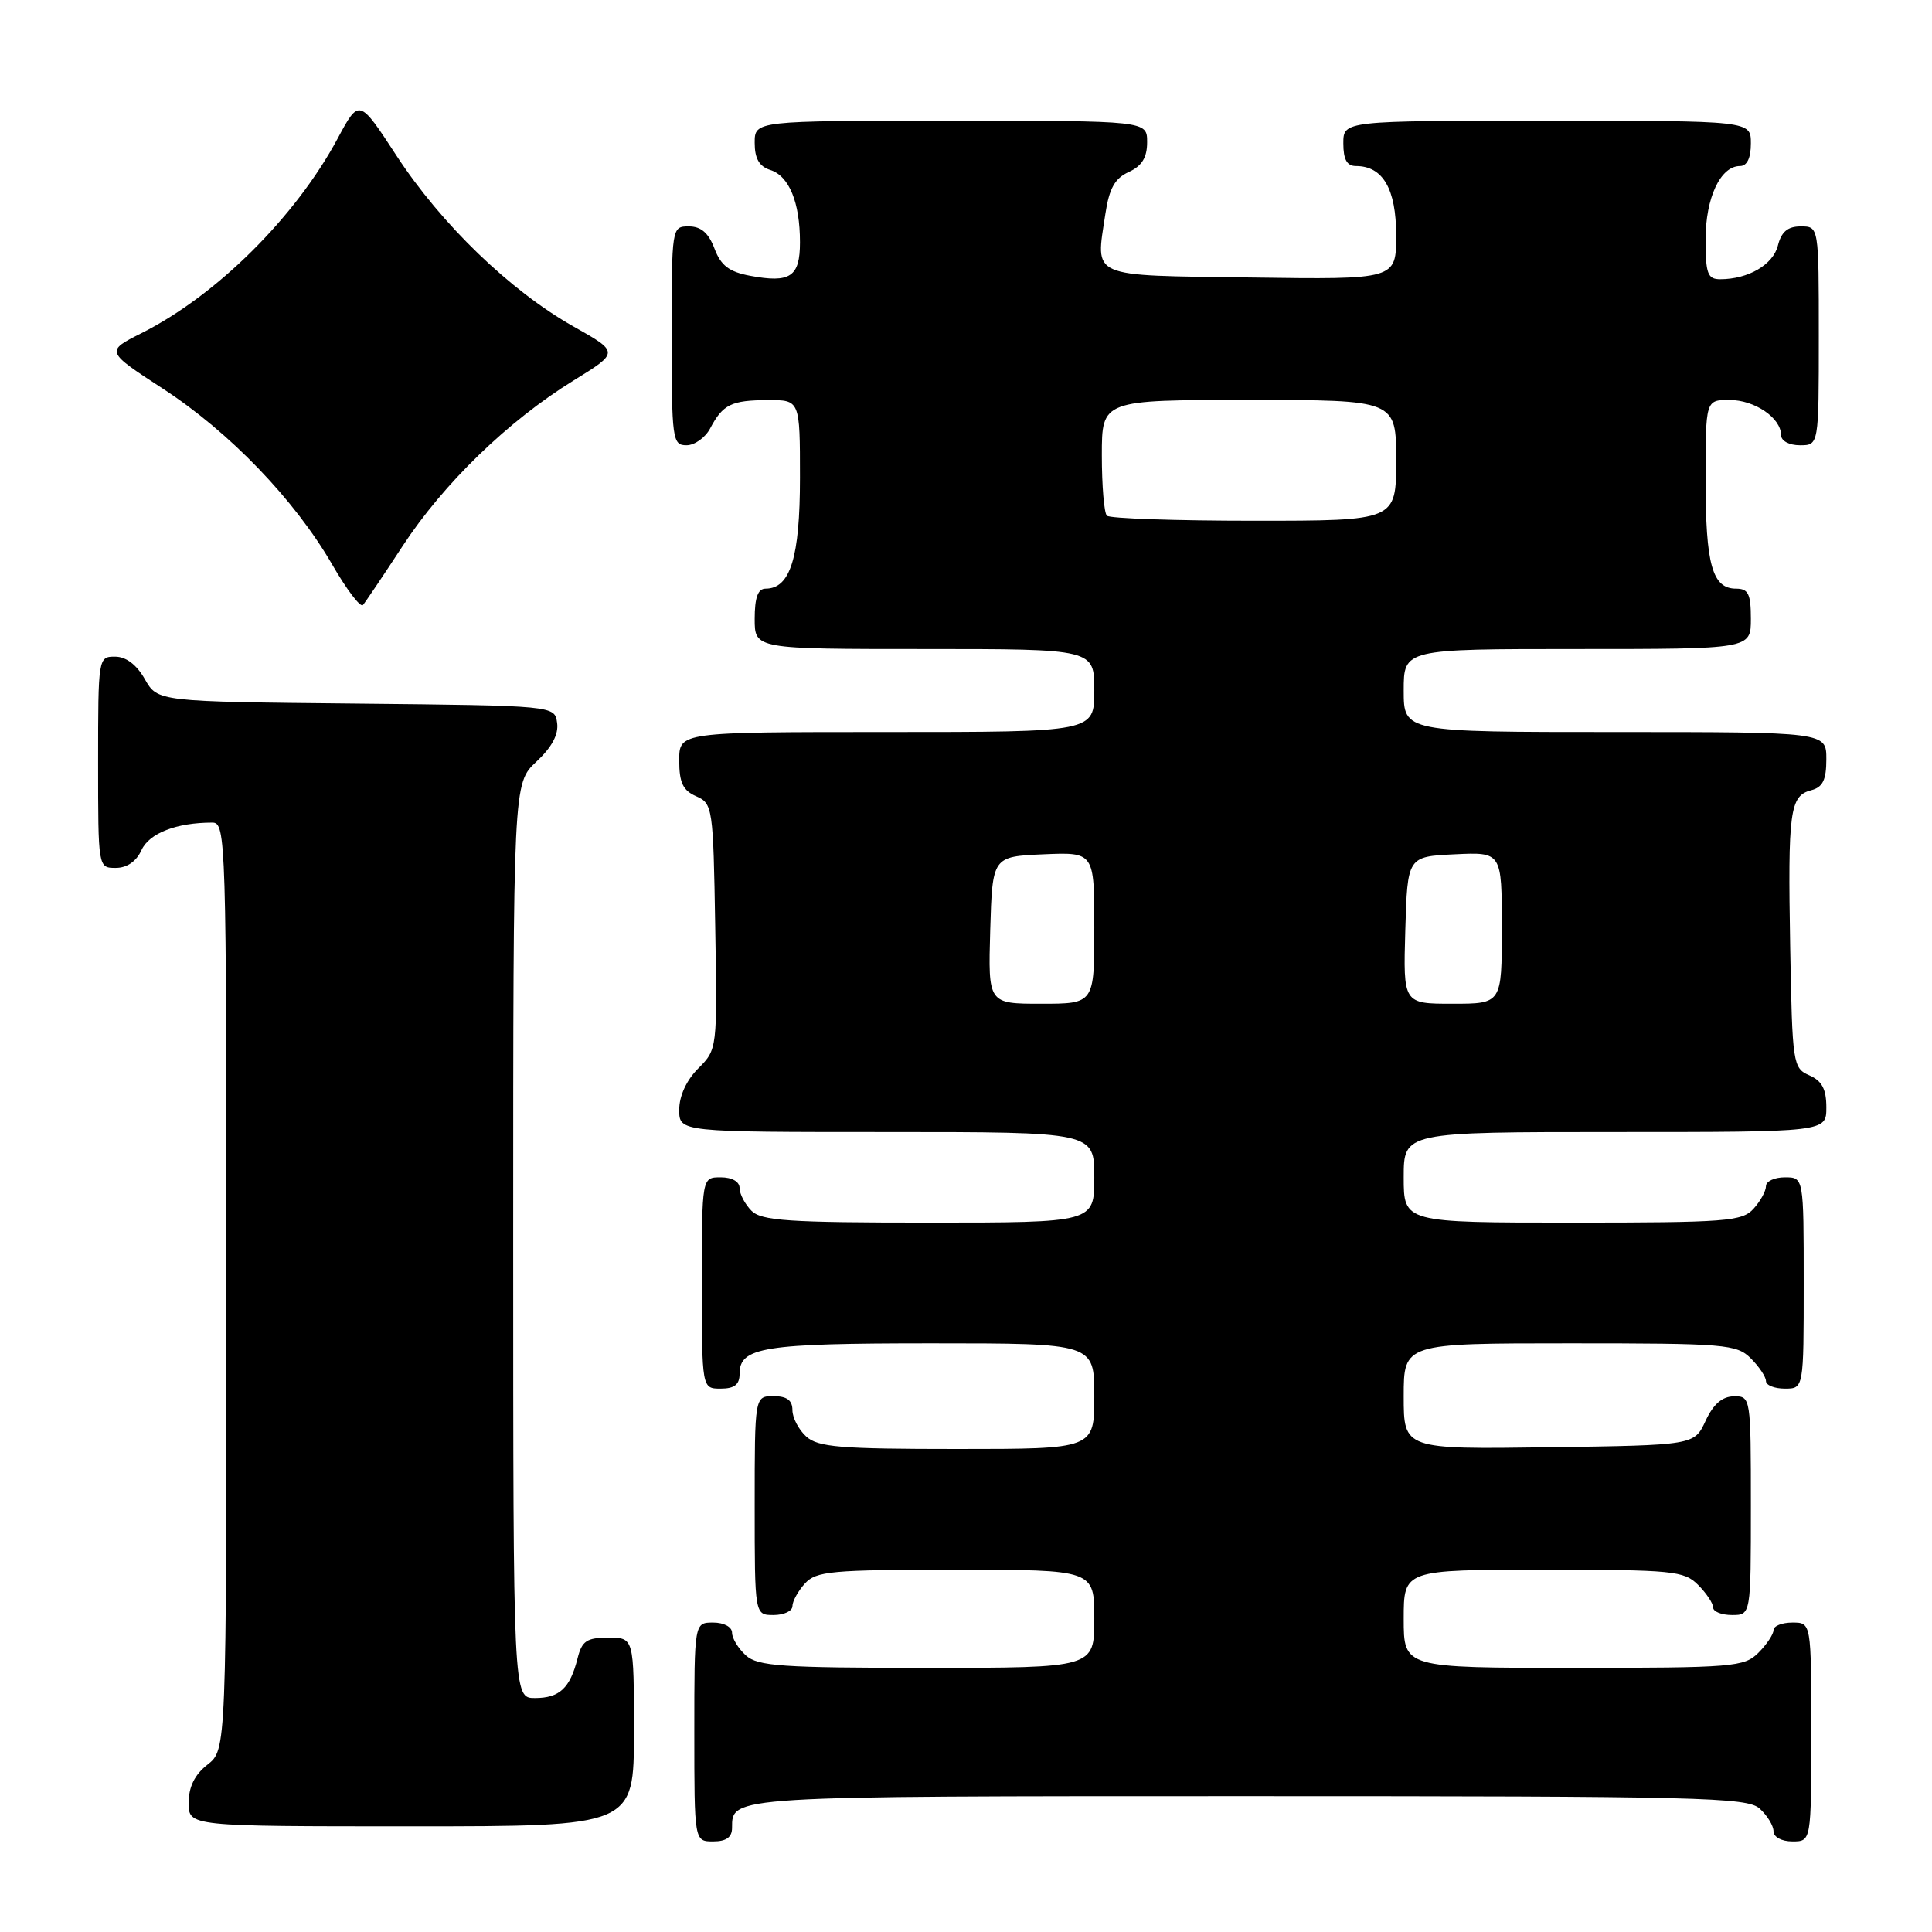 <?xml version="1.0" encoding="UTF-8" standalone="no"?>
<!DOCTYPE svg PUBLIC "-//W3C//DTD SVG 1.1//EN" "http://www.w3.org/Graphics/SVG/1.1/DTD/svg11.dtd" >
<svg xmlns="http://www.w3.org/2000/svg" xmlns:xlink="http://www.w3.org/1999/xlink" version="1.1" viewBox="0 0 256 256">
 <g >
 <path fill="currentColor"
d=" M 97.00 242.20 C 97.00 237.97 96.52 238.00 165.37 238.00 C 225.35 238.00 231.51 238.15 233.17 239.65 C 234.18 240.57 235.00 241.92 235.00 242.65 C 235.00 243.42 236.07 244.00 237.50 244.00 C 240.00 244.00 240.00 244.00 240.00 229.50 C 240.00 215.00 240.00 215.00 237.50 215.00 C 236.12 215.00 235.00 215.45 235.00 216.00 C 235.00 216.55 234.10 217.90 233.00 219.00 C 231.12 220.88 229.67 221.00 208.50 221.00 C 186.00 221.00 186.00 221.00 186.00 214.50 C 186.00 208.00 186.00 208.00 204.50 208.00 C 221.67 208.00 223.14 208.14 225.00 210.00 C 226.10 211.10 227.00 212.45 227.00 213.00 C 227.00 213.55 228.12 214.00 229.50 214.00 C 232.00 214.00 232.00 214.00 232.00 199.50 C 232.00 185.12 231.98 185.00 229.75 185.02 C 228.20 185.04 227.03 186.05 226.00 188.27 C 224.50 191.50 224.50 191.50 205.25 191.77 C 186.00 192.04 186.00 192.04 186.00 185.02 C 186.00 178.00 186.00 178.00 208.00 178.00 C 228.67 178.00 230.12 178.12 232.00 180.00 C 233.10 181.10 234.00 182.45 234.00 183.00 C 234.00 183.55 235.12 184.00 236.50 184.00 C 239.00 184.00 239.00 184.00 239.00 170.00 C 239.00 156.00 239.00 156.00 236.50 156.00 C 235.12 156.00 234.00 156.53 234.00 157.17 C 234.00 157.82 233.26 159.17 232.35 160.17 C 230.84 161.84 228.72 162.00 208.35 162.00 C 186.00 162.00 186.00 162.00 186.00 156.00 C 186.00 150.00 186.00 150.00 214.00 150.00 C 242.00 150.00 242.00 150.00 242.00 146.74 C 242.00 144.31 241.42 143.22 239.75 142.49 C 237.57 141.53 237.49 141.00 237.21 125.50 C 236.89 107.45 237.16 105.45 239.99 104.71 C 241.53 104.31 242.00 103.35 242.00 100.59 C 242.00 97.00 242.00 97.00 214.00 97.00 C 186.00 97.00 186.00 97.00 186.00 91.50 C 186.00 86.00 186.00 86.00 209.00 86.00 C 232.00 86.00 232.00 86.00 232.00 82.00 C 232.00 78.69 231.66 78.00 230.04 78.00 C 226.89 78.00 226.00 74.82 226.00 63.57 C 226.00 53.00 226.00 53.00 229.17 53.00 C 232.51 53.00 236.00 55.38 236.00 57.65 C 236.00 58.42 237.07 59.00 238.50 59.00 C 241.00 59.00 241.00 59.00 241.00 44.50 C 241.00 30.00 241.00 30.00 238.61 30.00 C 236.88 30.00 236.04 30.71 235.58 32.54 C 234.94 35.08 231.65 37.00 227.93 37.00 C 226.27 37.00 226.00 36.27 226.00 31.72 C 226.00 26.21 227.97 22.00 230.56 22.00 C 231.49 22.00 232.00 20.95 232.00 19.00 C 232.00 16.00 232.00 16.00 205.00 16.00 C 178.00 16.00 178.00 16.00 178.00 19.00 C 178.00 21.14 178.48 22.00 179.67 22.00 C 183.24 22.00 185.00 25.03 185.00 31.18 C 185.00 37.04 185.00 37.04 165.76 36.77 C 144.07 36.47 145.18 36.95 146.47 28.33 C 146.98 24.96 147.72 23.63 149.57 22.79 C 151.31 21.99 152.00 20.88 152.00 18.84 C 152.00 16.00 152.00 16.00 126.00 16.00 C 100.00 16.00 100.00 16.00 100.00 18.93 C 100.00 21.01 100.60 22.05 102.06 22.52 C 104.56 23.31 106.00 26.80 106.00 32.10 C 106.00 36.68 104.72 37.54 99.38 36.54 C 96.61 36.02 95.52 35.19 94.67 32.93 C 93.89 30.87 92.89 30.00 91.28 30.00 C 89.01 30.00 89.00 30.07 89.00 44.50 C 89.00 58.25 89.10 59.00 90.96 59.00 C 92.05 59.00 93.46 57.99 94.11 56.75 C 95.78 53.59 96.91 53.03 101.75 53.02 C 106.00 53.00 106.00 53.00 106.00 63.28 C 106.00 73.88 104.72 78.00 101.44 78.00 C 100.43 78.00 100.00 79.18 100.00 82.00 C 100.00 86.00 100.00 86.00 122.50 86.00 C 145.00 86.00 145.00 86.00 145.00 91.50 C 145.00 97.00 145.00 97.00 117.50 97.00 C 90.00 97.00 90.00 97.00 90.00 100.76 C 90.00 103.71 90.49 104.74 92.25 105.51 C 94.43 106.47 94.51 106.98 94.77 122.77 C 95.05 139.00 95.04 139.05 92.52 141.57 C 90.96 143.13 90.00 145.22 90.00 147.05 C 90.00 150.00 90.00 150.00 117.50 150.00 C 145.00 150.00 145.00 150.00 145.00 156.00 C 145.00 162.00 145.00 162.00 123.07 162.00 C 104.47 162.00 100.90 161.76 99.57 160.43 C 98.71 159.56 98.00 158.21 98.00 157.43 C 98.00 156.57 97.00 156.00 95.50 156.00 C 93.00 156.00 93.00 156.00 93.00 170.00 C 93.00 184.00 93.00 184.00 95.50 184.00 C 97.32 184.00 98.00 183.46 98.00 182.04 C 98.00 178.50 101.13 178.00 123.43 178.00 C 145.00 178.00 145.00 178.00 145.00 185.00 C 145.00 192.00 145.00 192.00 126.83 192.00 C 111.32 192.00 108.39 191.76 106.83 190.35 C 105.82 189.43 105.00 187.86 105.00 186.85 C 105.00 185.54 104.26 185.00 102.50 185.00 C 100.00 185.00 100.00 185.00 100.00 199.50 C 100.00 214.00 100.00 214.00 102.50 214.00 C 103.88 214.00 105.00 213.47 105.00 212.83 C 105.00 212.18 105.74 210.83 106.65 209.83 C 108.14 208.18 110.15 208.00 126.65 208.00 C 145.00 208.00 145.00 208.00 145.00 214.50 C 145.00 221.00 145.00 221.00 122.83 221.00 C 103.60 221.00 100.41 220.78 98.83 219.35 C 97.82 218.43 97.00 217.08 97.00 216.35 C 97.00 215.58 95.93 215.00 94.50 215.00 C 92.00 215.00 92.00 215.00 92.00 229.50 C 92.00 244.00 92.00 244.00 94.50 244.00 C 96.24 244.00 97.00 243.45 97.00 242.20 Z  M 84.00 229.50 C 84.00 217.00 84.00 217.00 80.61 217.00 C 77.74 217.00 77.11 217.43 76.53 219.74 C 75.53 223.70 74.14 225.00 70.88 225.00 C 68.00 225.00 68.00 225.00 68.00 164.40 C 68.00 103.80 68.00 103.80 71.07 100.93 C 73.13 99.01 74.04 97.31 73.82 95.78 C 73.50 93.50 73.50 93.50 47.19 93.23 C 20.89 92.97 20.89 92.97 19.19 89.99 C 18.11 88.08 16.70 87.01 15.25 87.01 C 13.02 87.00 13.00 87.15 13.00 101.00 C 13.00 115.00 13.00 115.00 15.34 115.00 C 16.83 115.00 18.07 114.14 18.75 112.64 C 19.78 110.40 23.38 109.00 28.13 109.00 C 29.94 109.00 30.00 111.03 30.00 170.43 C 30.00 231.85 30.00 231.85 27.50 233.82 C 25.79 235.16 25.00 236.77 25.00 238.89 C 25.00 242.00 25.00 242.00 54.50 242.00 C 84.00 242.00 84.00 242.00 84.00 229.50 Z  M 53.35 72.35 C 58.76 64.08 67.34 55.76 76.00 50.42 C 82.06 46.68 82.06 46.68 75.97 43.25 C 67.62 38.54 58.47 29.71 52.54 20.63 C 47.59 13.04 47.59 13.04 44.73 18.37 C 39.14 28.78 28.69 39.15 18.74 44.15 C 13.98 46.55 13.98 46.55 21.61 51.52 C 30.46 57.29 39.05 66.22 44.02 74.81 C 45.93 78.12 47.76 80.53 48.09 80.17 C 48.41 79.80 50.78 76.28 53.35 72.35 Z  M 131.21 123.25 C 131.50 113.50 131.50 113.50 138.25 113.20 C 145.00 112.91 145.00 112.91 145.00 122.95 C 145.00 133.00 145.00 133.00 137.96 133.00 C 130.93 133.00 130.93 133.00 131.21 123.25 Z  M 186.21 123.25 C 186.50 113.50 186.50 113.50 192.75 113.20 C 199.00 112.90 199.00 112.90 199.00 122.95 C 199.00 133.00 199.00 133.00 192.46 133.00 C 185.93 133.00 185.93 133.00 186.21 123.25 Z  M 146.67 68.33 C 146.30 67.97 146.00 64.37 146.00 60.33 C 146.00 53.00 146.00 53.00 165.50 53.00 C 185.00 53.00 185.00 53.00 185.00 61.00 C 185.00 69.00 185.00 69.00 166.17 69.00 C 155.81 69.00 147.03 68.70 146.67 68.33 Z "/>
</g>
</svg>